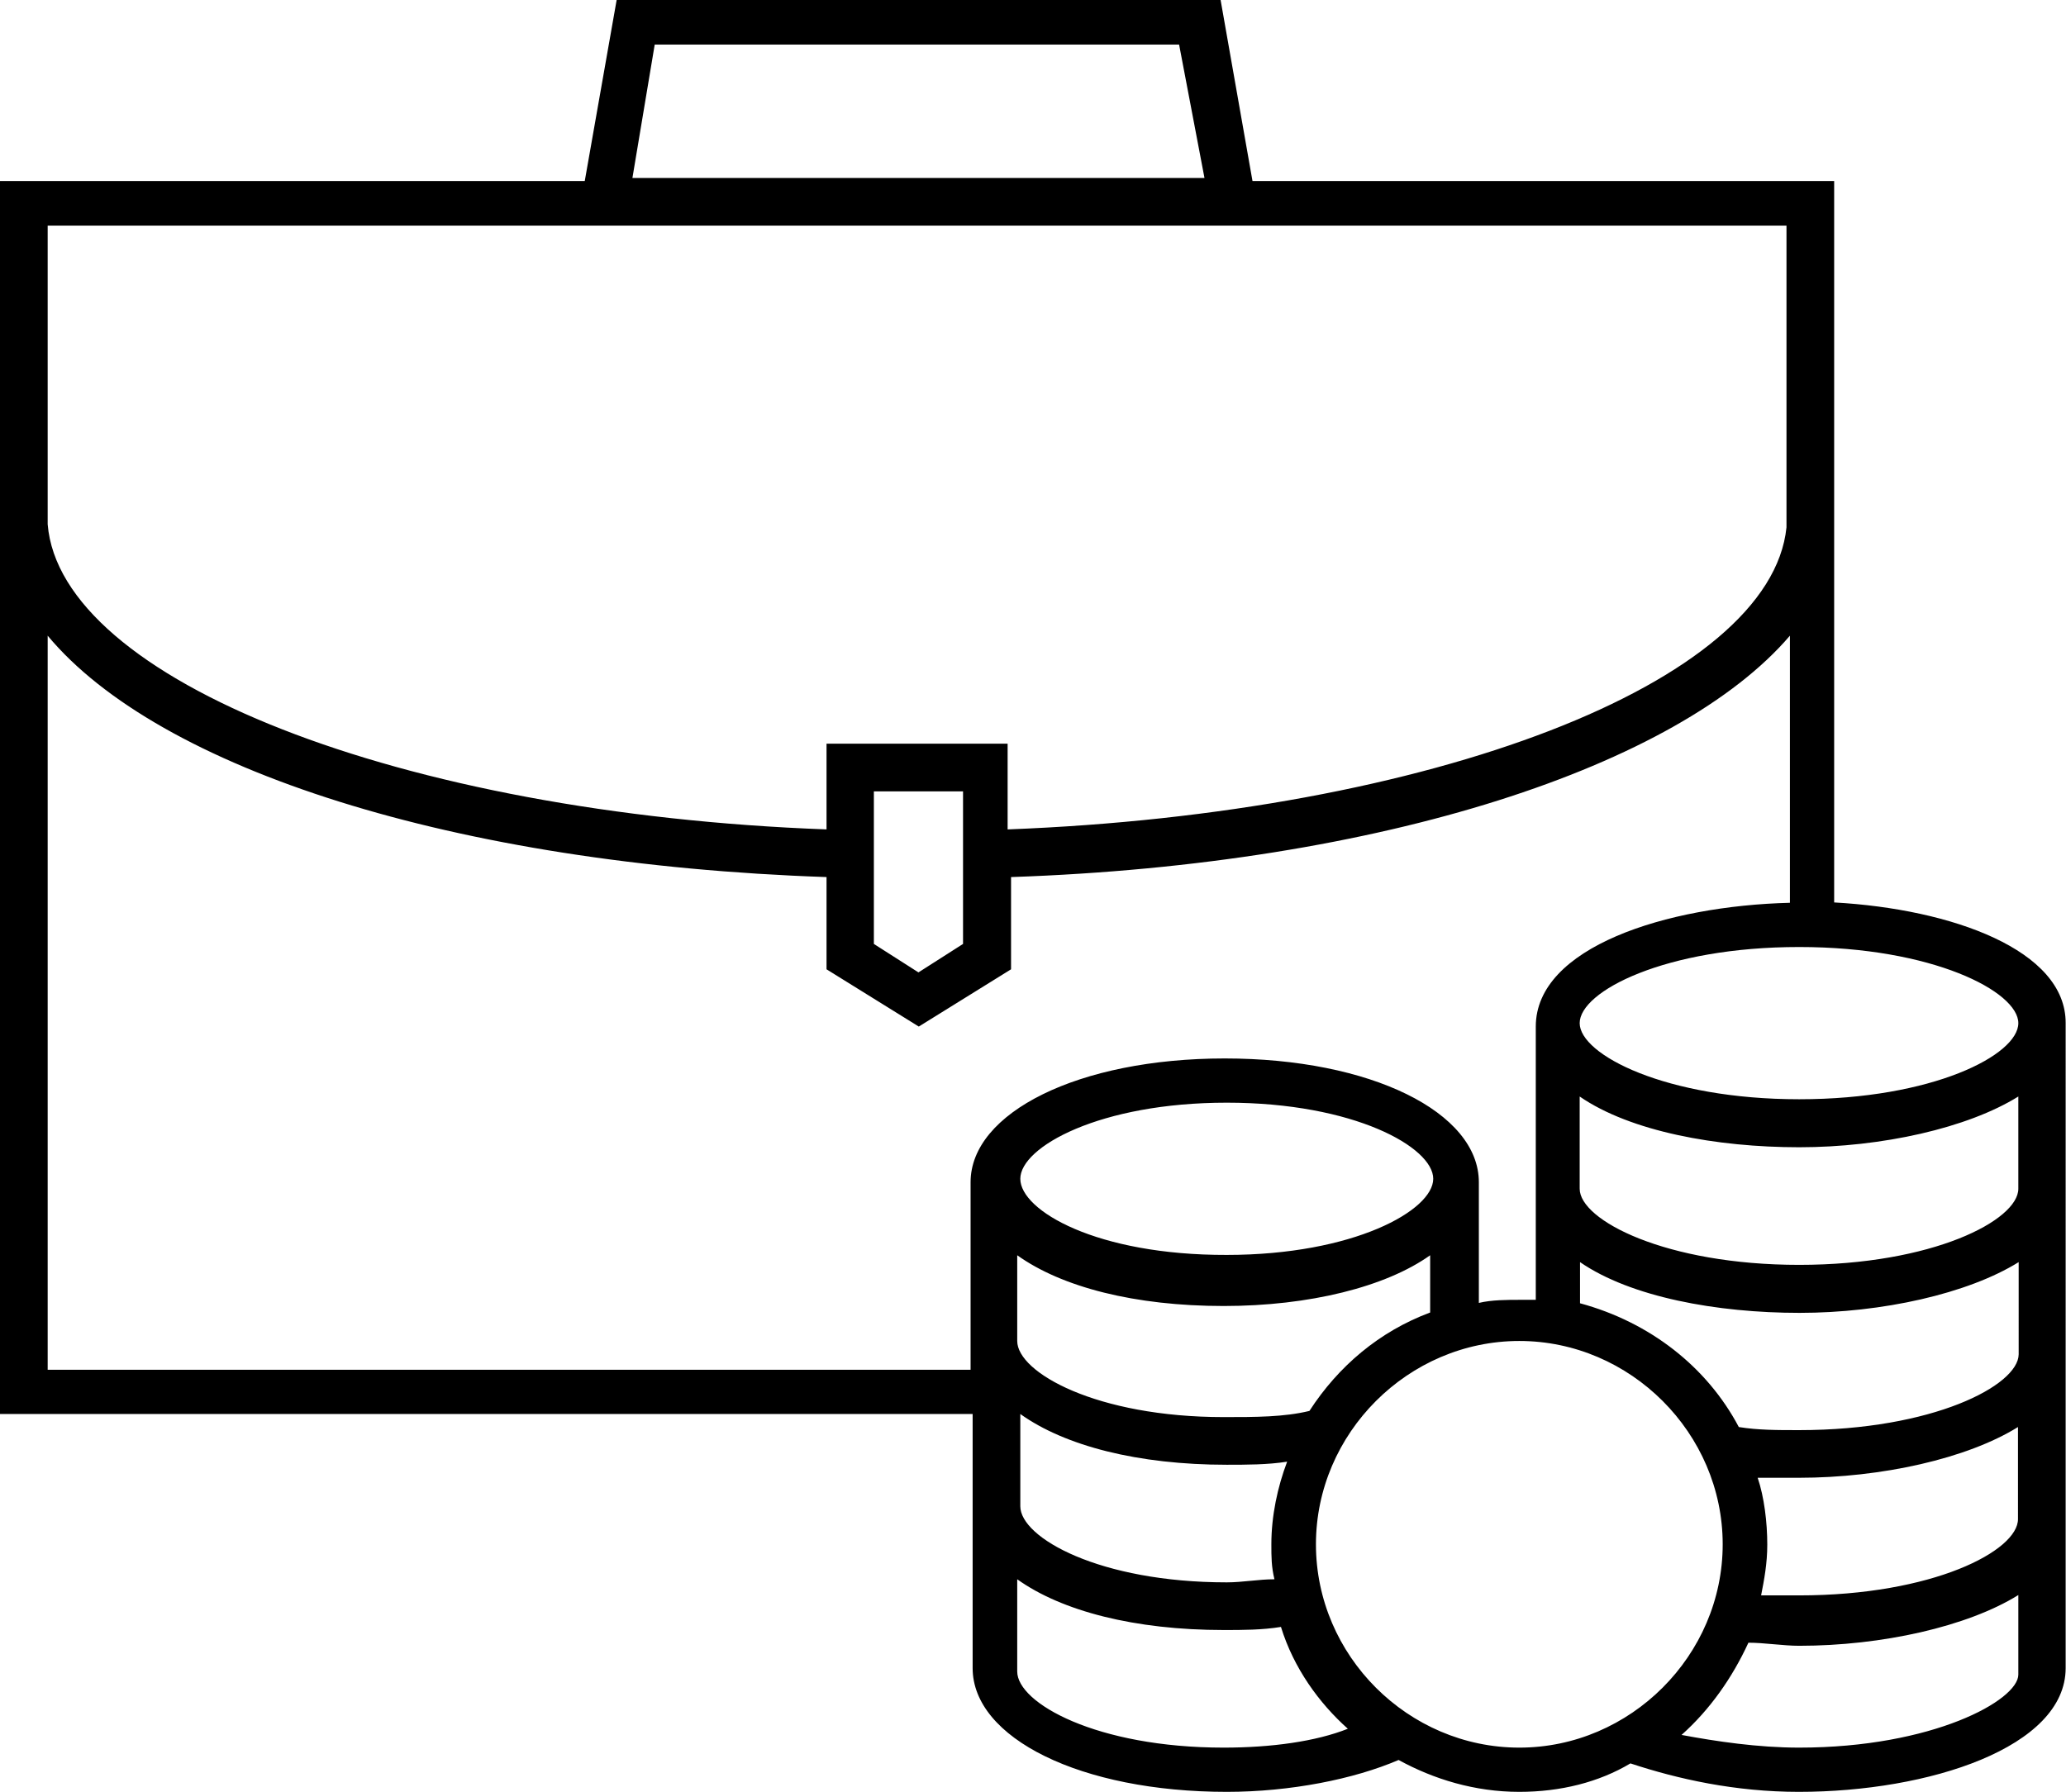 <svg xmlns="http://www.w3.org/2000/svg" viewBox="0 0 602.4 522.7"><path d="M534.8 263.2V52.8H365.2L355.9 0H179.8l-9.3 52.8H0v359.6h283.6v74.1c0 20.4 31.5 36.1 74.1 36.1 18.5 0 37.1-3.7 50.1-9.3 10.2 5.6 22.2 9.3 35.2 9.3 12 0 23.2-2.8 32.4-8.3 13.9 4.6 30.6 8.3 49.1 8.3 38 0 77.8-13 77.8-36.1V298.4c.1-21.3-33.2-33.3-67.5-35.2zM190.9 13h152.9l7.4 38.9H184.4l6.5-38.9zm397.6 285.4c0 9.3-25 22.2-63.9 22.2s-64-13-64-22.2c0-9.3 25-22.2 64-22.2 38.9 0 63.9 13 63.9 22.2zM520.9 66.7v87.1c-4.6 45.4-103.8 83.4-227.1 88.1v-25H241v25c-124.2-4.6-223.4-43.6-227.1-89V65.8h507v.9zM280.8 230.8v44.5l-13 8.3-13-8.3v-44.5h26zM13.9 398.5V185.4c32.4 38.9 118.6 66.7 227.1 70.4v26.9l26.9 16.7 26.9-16.7v-26.9c108.4-3.7 194.6-32.4 227.1-70.4v77.9c-36.1.9-74.1 13-74.1 36.1v79.7h-4.6c-3.7 0-8.3 0-12 .9v-35.2c0-20.4-31.5-36.1-74.1-36.1-42.6 0-74.1 15.8-74.1 36.1v54.7H13.9v-1zm367.9 13c-7.4 1.8-15.7 1.8-25 1.8-37.1 0-60.2-13-60.2-22.2v-25c13 9.3 34.3 14.8 60.2 14.8 25 0 47.3-5.6 60.2-14.8v16.7c-14.8 5.5-26.8 15.7-35.2 28.7zm-84.3-67.7c0-9.3 23.2-22.2 60.2-22.2 37.1 0 60.2 13 60.2 22.2S394.7 366 357.7 366c-37.9.1-60.2-12.9-60.2-22.2zm0 68.6c13 9.3 34.3 14.8 60.2 14.8 5.6 0 12 0 17.6-.9-2.8 7.4-4.6 15.8-4.6 24.1 0 3.7 0 6.5.9 10.2-4.6 0-9.3.9-13.9.9-37.1 0-60.2-13-60.2-22.2v-26.9zm59.3 97.3c-37.1 0-60.2-13-60.2-22.2v-26.9c13 9.3 34.3 14.8 60.2 14.8 5.6 0 11.1 0 16.7-.9 3.7 12 11.1 22.2 19.5 29.7-9.3 3.7-22.3 5.5-36.2 5.5zm26.9-59.3c0-32.4 26.9-59.3 59.3-59.3s59.3 26.9 59.3 59.3-26.9 59.3-59.3 59.3-59.3-26.8-59.3-59.3zm140.9 59.3c-12 0-24.1-1.8-34.3-3.7 8.3-7.4 14.8-16.7 19.5-26.9 4.6 0 10.2.9 14.8.9 24.1 0 49.1-5.6 63.9-14.8v23.2c0 7.5-25 21.3-63.9 21.3zm0-44.4h-11.1c.9-4.6 1.8-9.3 1.8-14.8 0-6.5-.9-13.9-2.8-19.5h12c24.1 0 49.1-5.6 63.9-14.8V443c.1 9.3-24.9 22.3-63.8 22.3zm0-48.2c-6.5 0-12 0-17.6-.9-9.3-17.6-26-30.6-46.3-36.1v-12c14.8 10.2 39.9 14.8 64 14.8s49.1-5.6 63.9-14.8V395c-.1 9.1-25.1 22.1-64 22.1zm0-48.2c-38.9 0-64-13-64-22.2v-26.9c14.8 10.2 39.9 14.8 64 14.8s49.1-5.6 63.9-14.8v26.9c0 9.2-25 22.2-63.9 22.2z"/></svg>